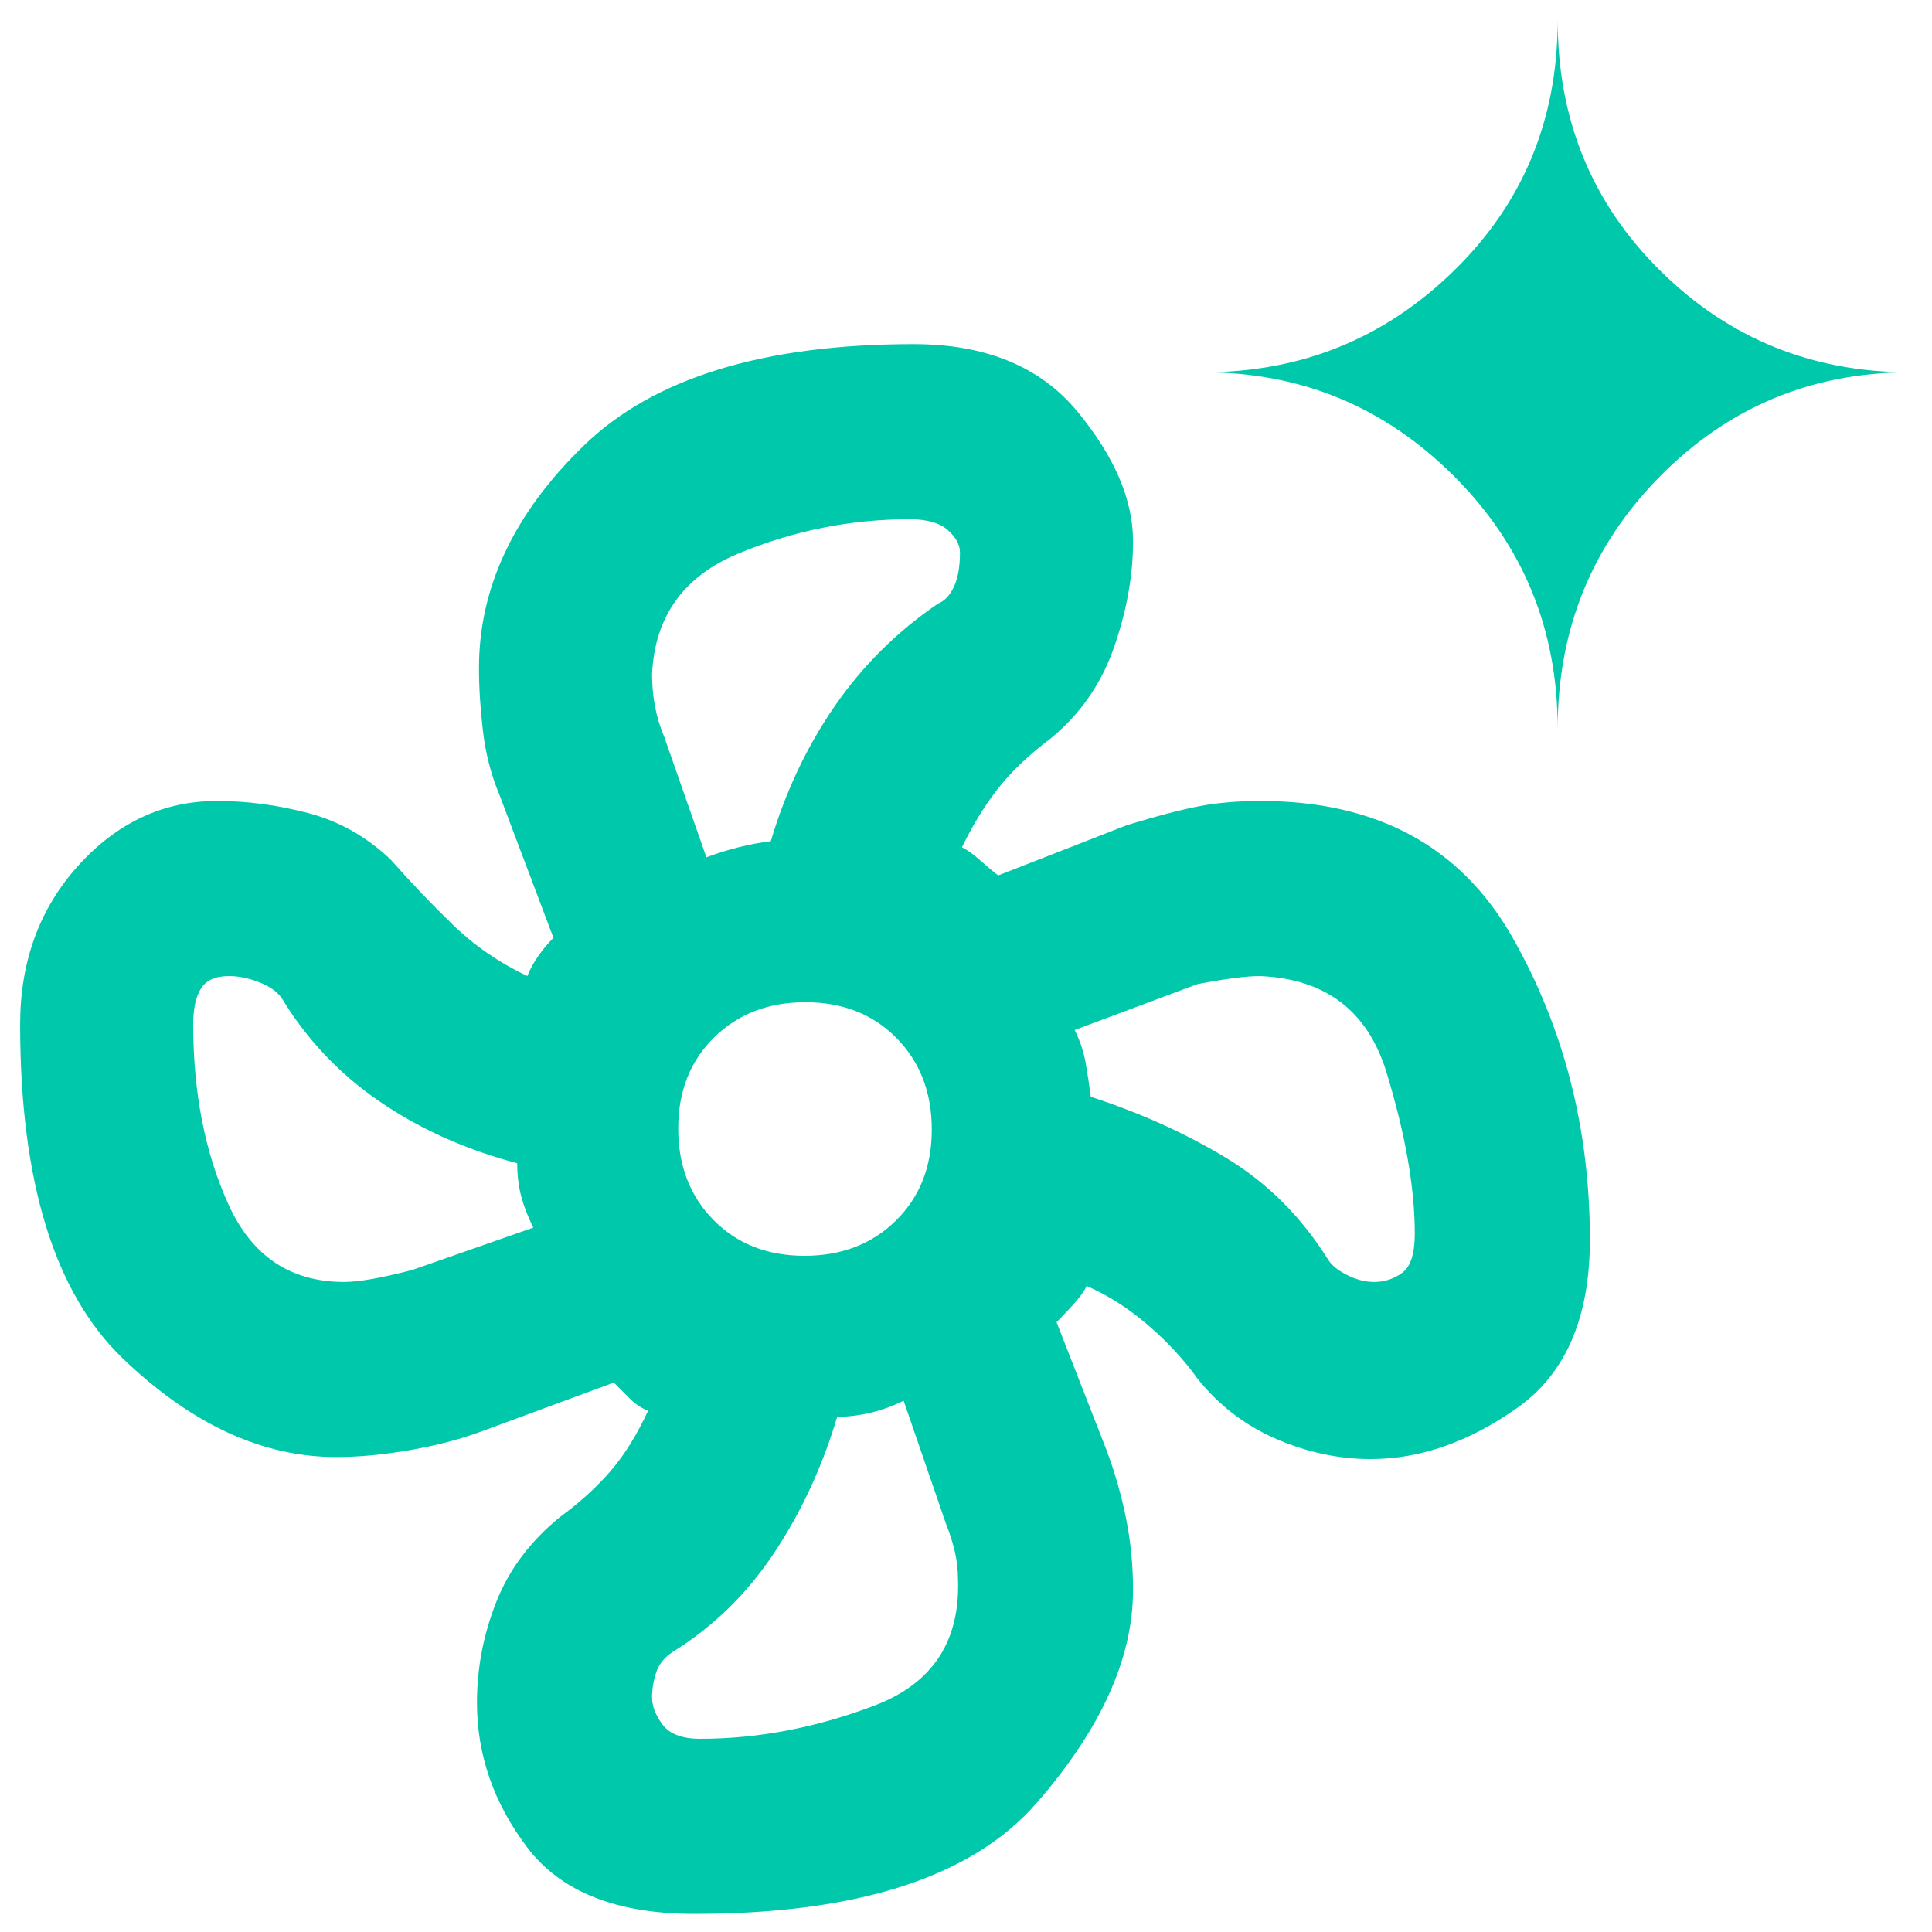 <svg xmlns="http://www.w3.org/2000/svg" height="48" viewBox="0 -960 960 960" width="48"><path fill="rgb(0, 200, 170)" d="M345-9q-58 0-83-33t-25-72q0-25.538 9.5-49.769Q256-188 278-206q15-11 25.419-23.091Q313.839-241.182 322-259q-5-2-9-6l-8-8-65 24q-16 6-36 9.5t-37 3.5q-55 0-106-49T10-451q0-47 29-79t68.875-32q22.337 0 45.231 6Q176-550 194-533q15 17 31 32.5t37 25.5q2-5 5.5-10t7.5-9l-26.861-71.137Q242-579.778 240-596.556q-2-16.777-2-31.539Q238-688 290-738.5T454-789q53.723 0 81.362 33.5Q563-722 563-691q0 25.585-9.5 52.792Q544-611 522-593q-16 12-25.919 24.591Q486.161-555.818 478-539q4 2 9.038 6.5 5.039 4.5 8.962 7.5l64-25q23-7 36.5-9.5t29.857-2.5Q713-562 751.5-494.26 790-426.521 790-344q0 58-36 83.5T681.125-235q-23.875 0-47-10T595-275q-10-14-24.5-26.5T540-321q-2 4-6.5 9t-8.5 9l24.722 63.272Q556-223 559.5-205.654 563-188.308 563-170q0 51-48 106T345-9Zm54.754-327q27.671 0 45.458-17.542Q463-371.084 463-398.754q0-27.671-17.542-45.458Q427.916-462 400.246-462q-27.671 0-45.458 17.542Q337-426.916 337-399.246q0 27.671 17.542 45.458Q372.084-336 399.754-336ZM383-542ZM258-369Zm158 113Zm125-171ZM351-534q8-3 16-5t16-3q11-37 31.728-67.067Q435.457-639.134 466-660q5-2 8-8.444 3-6.445 3-17 0-5.81-6.071-11.183Q464.857-702 452-702q-44 0-85 17t-43 60q0 8.333 1.5 16.167Q327-601 330-594l21 60ZM171-323q11 0 34-6l60-21q-4-8-6-15.5t-2-16.5q-38-10-68.036-30.444Q158.927-432.889 140-464q-3.5-5-11.375-8t-14.708-3q-10.25 0-14.084 6.227Q96-462.545 96-451q0 50.895 17.5 89.447Q131-323 171-323ZM348-96q43 0 86.5-16.5T476-176q0-12-6-27l-21-61q-8 4-16.5 6t-16.5 2q-11 37-31.3 67.578Q364.4-157.844 334-139q-6 4-8 10.167-2 6.166-2 12.233 0 6.6 5.269 13.6T348-96Zm334.778-227q7.809 0 14.016-4.571Q703-332.143 703-347q0-34-14-80t-63-48q-10 0-31 4l-61 22.8q4 8 5.5 16.6Q541-423 542-415q37 12 67.5 30.5T660-334q2.455 4 9.273 7.5t13.505 3.5ZM774-598q0-74-51.625-125.5T598-775q72.75 0 124.375-50.417Q774-875.833 774-950q0 74.167 51.042 124.583Q876.083-775 949-775q-72.917 0-123.958 51.5Q774-672 774-598Z"/></svg>